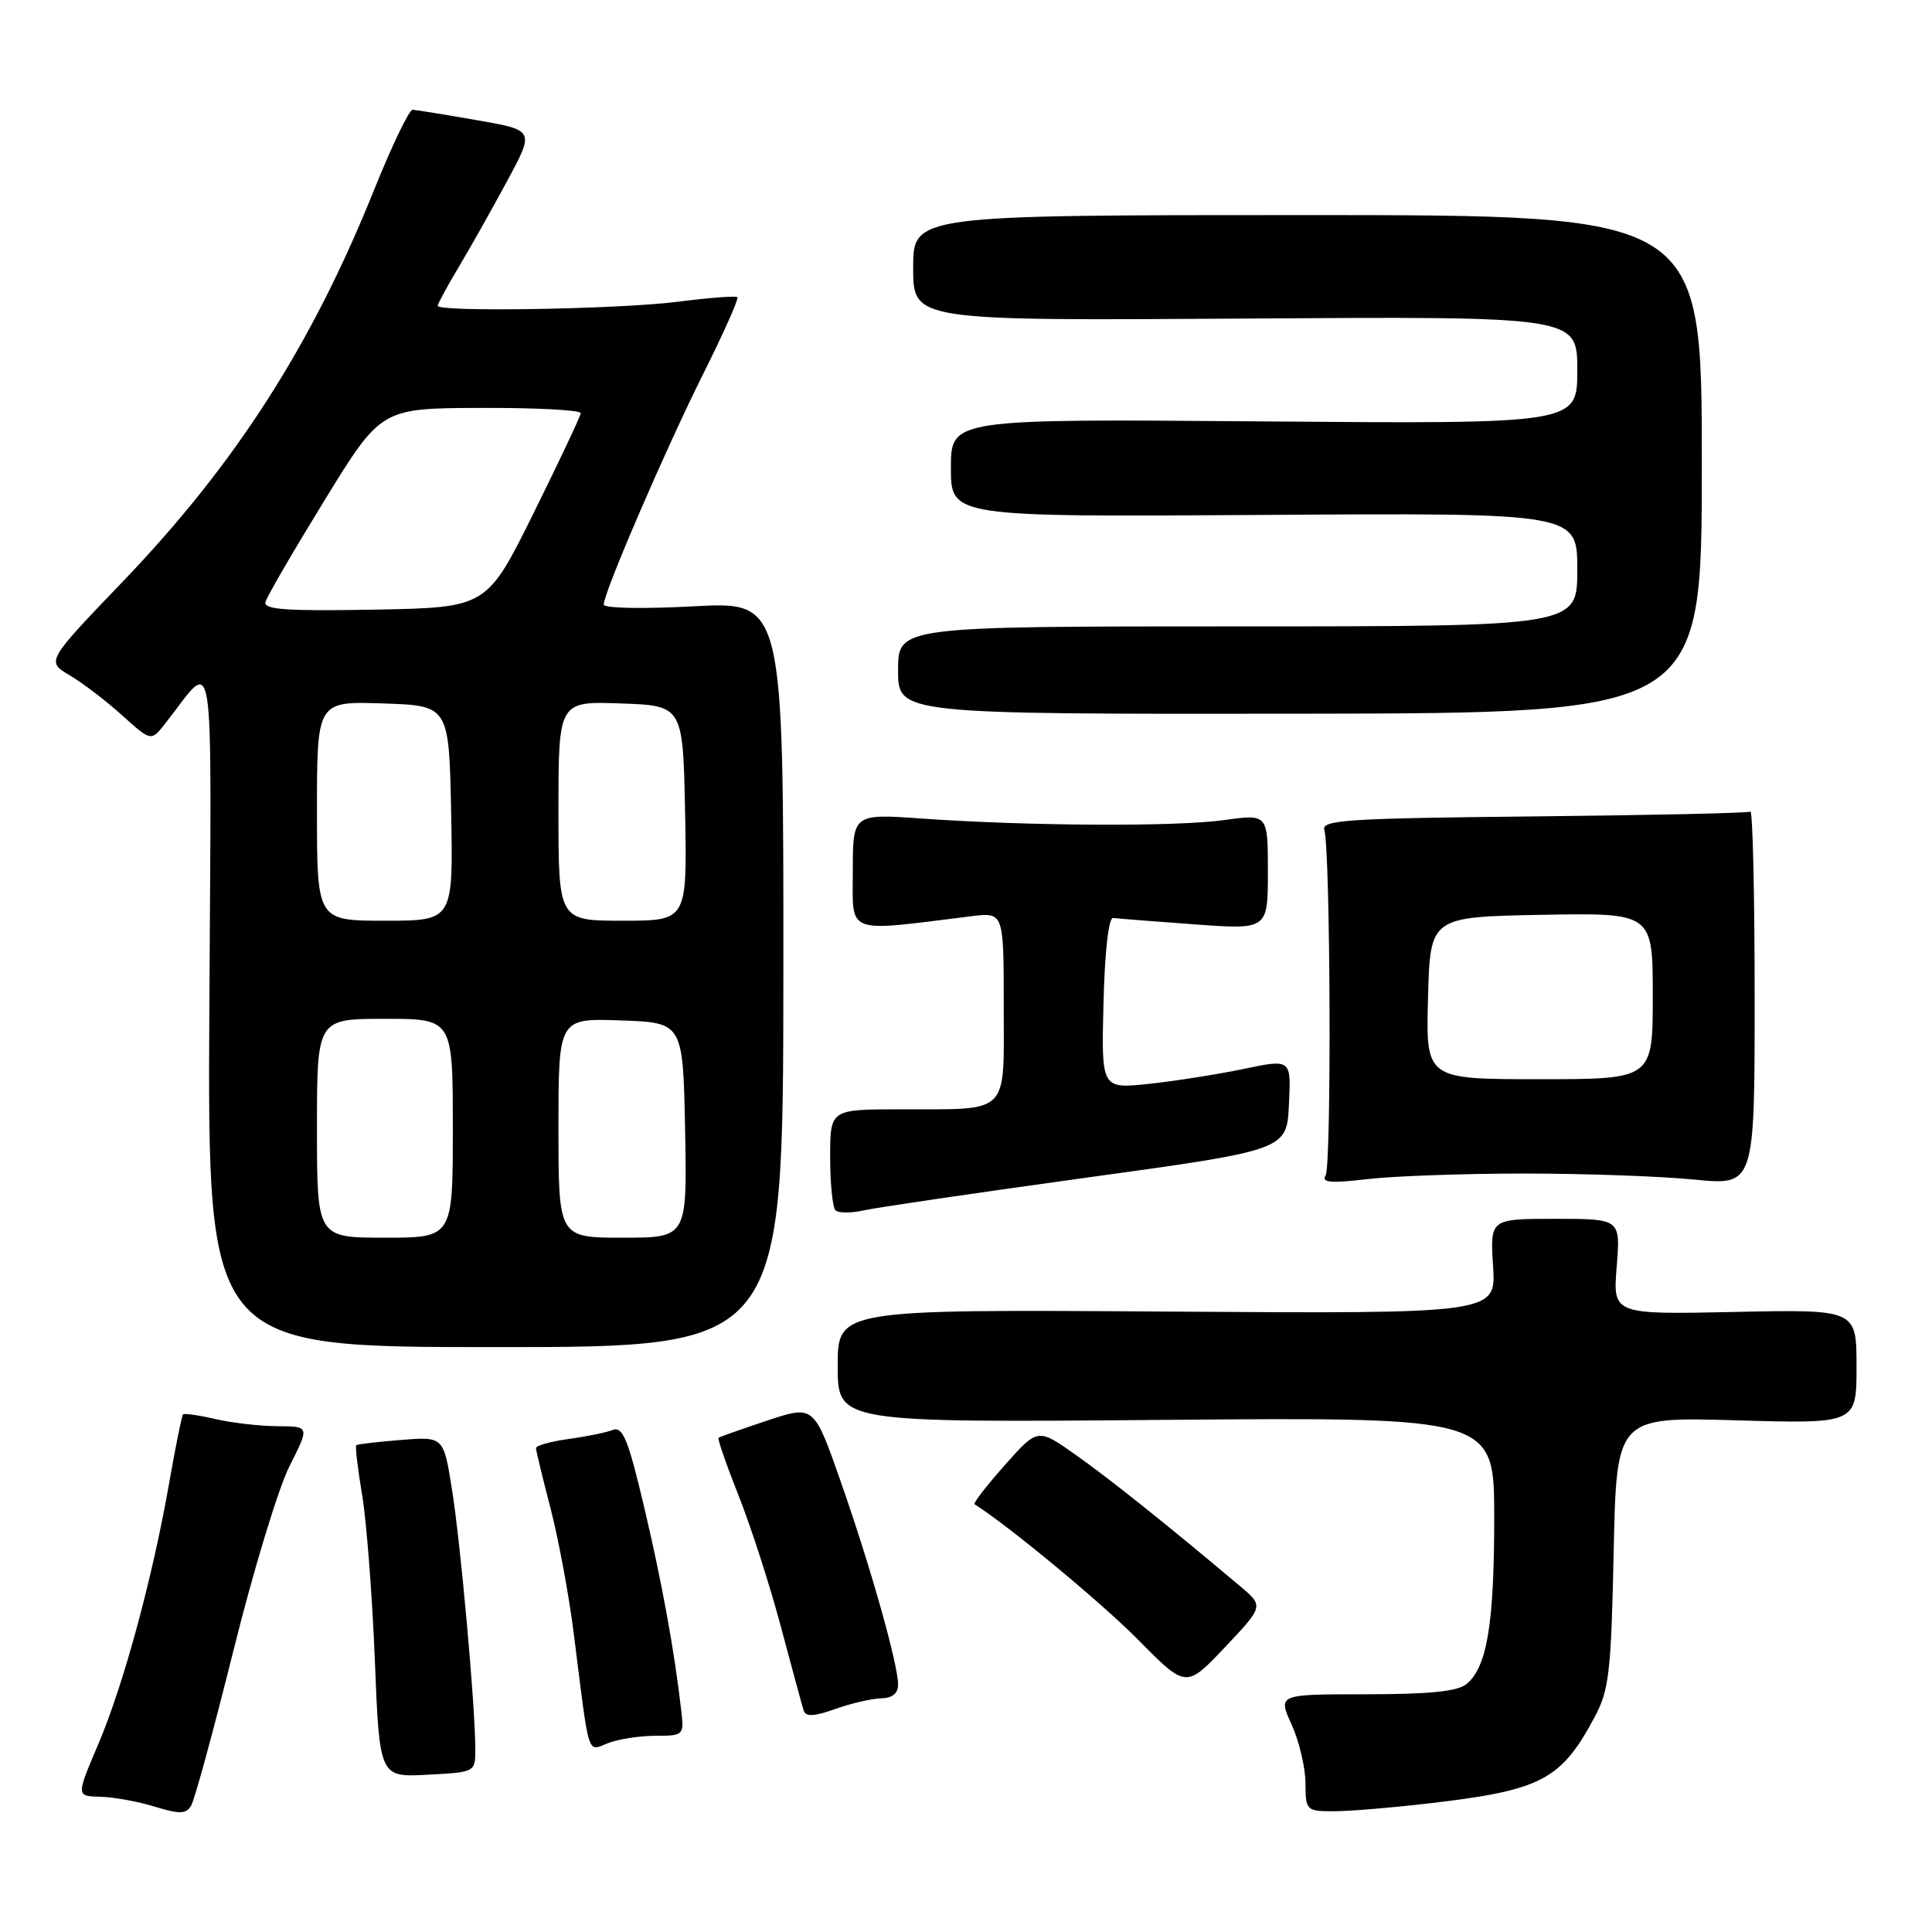 <?xml version="1.0" encoding="UTF-8" standalone="no"?>
<!DOCTYPE svg PUBLIC "-//W3C//DTD SVG 1.1//EN" "http://www.w3.org/Graphics/SVG/1.1/DTD/svg11.dtd" >
<svg xmlns="http://www.w3.org/2000/svg" xmlns:xlink="http://www.w3.org/1999/xlink" version="1.1" viewBox="0 0 256 256">
 <g >
 <path fill="currentColor"
d=" M 30.93 218.71 C 33.56 208.14 36.90 197.14 38.37 194.25 C 41.03 189.00 41.03 189.00 36.77 188.98 C 34.42 188.96 30.71 188.54 28.53 188.03 C 26.34 187.52 24.42 187.25 24.25 187.41 C 24.09 187.58 23.27 191.63 22.43 196.42 C 20.23 209.02 16.38 223.22 13.02 231.12 C 10.09 238.00 10.09 238.00 13.29 238.08 C 15.06 238.12 18.30 238.71 20.50 239.39 C 23.79 240.40 24.65 240.38 25.32 239.27 C 25.78 238.52 28.30 229.27 30.93 218.71 Z  M 189.50 238.94 C 204.28 237.21 206.84 235.86 211.31 227.50 C 213.21 223.94 213.49 221.53 213.82 205.62 C 214.20 187.74 214.20 187.74 230.10 188.20 C 246.00 188.66 246.00 188.66 246.00 181.08 C 246.00 173.50 246.00 173.50 229.86 173.84 C 213.71 174.18 213.71 174.18 214.22 167.84 C 214.73 161.50 214.73 161.50 206.08 161.50 C 197.44 161.50 197.44 161.50 197.84 167.79 C 198.24 174.08 198.24 174.08 154.62 173.79 C 111.00 173.50 111.00 173.50 111.00 181.00 C 111.00 188.51 111.00 188.51 154.50 188.14 C 198.00 187.78 198.00 187.78 197.99 201.14 C 197.99 215.19 197.04 220.89 194.33 223.14 C 193.15 224.12 189.38 224.50 181.01 224.50 C 169.32 224.50 169.32 224.50 171.14 228.50 C 172.14 230.70 172.97 234.19 172.98 236.25 C 173.00 239.91 173.09 240.00 176.75 240.00 C 178.81 240.00 184.55 239.52 189.50 238.94 Z  M 62.98 231.66 C 62.96 225.89 61.04 204.61 59.90 197.43 C 58.78 190.35 58.78 190.35 53.14 190.80 C 50.04 191.05 47.37 191.36 47.21 191.50 C 47.05 191.64 47.40 194.62 47.99 198.13 C 48.57 201.63 49.33 211.47 49.67 220.00 C 50.29 235.50 50.29 235.50 56.64 235.16 C 63.00 234.83 63.00 234.83 62.98 231.66 Z  M 86.89 230.00 C 90.55 230.00 90.64 229.91 90.28 226.75 C 89.36 218.69 87.71 209.68 85.35 199.68 C 83.24 190.74 82.52 188.97 81.19 189.48 C 80.31 189.82 77.66 190.36 75.30 190.68 C 72.93 191.01 71.01 191.55 71.02 191.89 C 71.03 192.22 71.90 195.83 72.96 199.90 C 74.01 203.97 75.39 211.39 76.02 216.40 C 78.15 233.32 77.75 232.05 80.60 230.96 C 81.99 230.43 84.82 230.00 86.89 230.00 Z  M 116.75 225.04 C 118.22 225.02 119.00 224.39 119.00 223.23 C 119.00 220.51 115.36 207.62 111.41 196.34 C 107.85 186.18 107.85 186.18 101.67 188.23 C 98.28 189.36 95.37 190.39 95.21 190.52 C 95.05 190.64 96.25 194.10 97.88 198.21 C 99.51 202.31 102.03 210.13 103.48 215.58 C 104.93 221.04 106.29 226.02 106.49 226.66 C 106.77 227.51 107.87 227.45 110.68 226.45 C 112.78 225.70 115.51 225.07 116.75 225.04 Z  M 164.30 210.16 C 154.62 202.01 146.93 195.87 142.50 192.75 C 137.50 189.22 137.50 189.22 133.13 194.15 C 130.72 196.87 128.92 199.19 129.13 199.32 C 133.64 202.16 146.02 212.42 150.83 217.30 C 157.16 223.71 157.16 223.71 162.31 218.27 C 167.46 212.82 167.46 212.82 164.30 210.16 Z  M 103.80 129.10 C 103.82 79.70 103.82 79.70 91.91 80.34 C 85.28 80.70 80.00 80.60 80.00 80.11 C 80.00 78.51 88.13 59.66 93.14 49.62 C 95.86 44.19 97.91 39.58 97.71 39.38 C 97.51 39.18 94.00 39.45 89.92 39.97 C 82.28 40.97 58.00 41.38 58.00 40.52 C 58.00 40.25 59.28 37.89 60.85 35.27 C 62.42 32.64 65.30 27.52 67.26 23.87 C 70.83 17.25 70.83 17.25 63.16 15.92 C 58.95 15.18 55.13 14.57 54.68 14.54 C 54.22 14.52 51.93 19.29 49.57 25.16 C 41.28 45.78 31.25 61.42 16.32 77.01 C 6.12 87.64 6.12 87.64 9.23 89.48 C 10.95 90.49 14.07 92.88 16.18 94.78 C 20.02 98.25 20.02 98.25 21.89 95.87 C 28.63 87.34 28.01 83.38 27.74 133.50 C 27.50 178.50 27.50 178.50 65.64 178.50 C 103.77 178.50 103.77 178.50 103.80 129.10 Z  M 144.00 156.04 C 170.50 152.39 170.50 152.39 170.79 146.35 C 171.09 140.32 171.09 140.32 164.79 141.64 C 161.33 142.36 155.67 143.25 152.22 143.62 C 145.93 144.28 145.93 144.28 146.22 132.89 C 146.39 126.03 146.90 121.55 147.50 121.64 C 148.05 121.71 152.89 122.09 158.25 122.48 C 168.00 123.19 168.00 123.19 168.00 115.52 C 168.00 107.86 168.00 107.86 162.25 108.66 C 155.85 109.56 136.42 109.46 122.25 108.47 C 113.00 107.81 113.00 107.81 113.00 115.48 C 113.00 123.95 111.81 123.50 128.75 121.40 C 133.00 120.88 133.00 120.88 133.00 133.32 C 133.00 147.93 133.97 146.96 119.25 146.99 C 110.00 147.00 110.00 147.00 110.00 153.33 C 110.00 156.82 110.32 159.98 110.70 160.37 C 111.09 160.75 112.78 160.76 114.45 160.38 C 116.13 160.01 129.43 158.05 144.00 156.04 Z  M 202.00 155.50 C 209.97 155.50 220.10 155.86 224.50 156.30 C 232.50 157.09 232.50 157.09 232.50 132.14 C 232.50 118.42 232.24 107.35 231.93 107.54 C 231.61 107.74 218.68 108.02 203.18 108.18 C 178.53 108.43 175.07 108.65 175.48 109.98 C 176.29 112.62 176.45 154.47 175.65 155.75 C 175.07 156.70 176.33 156.81 181.20 156.24 C 184.66 155.83 194.03 155.50 202.00 155.50 Z  M 225.50 61.50 C 225.50 28.50 225.50 28.50 173.25 28.50 C 121.00 28.50 121.00 28.50 121.00 35.50 C 121.00 42.50 121.00 42.50 165.00 42.21 C 209.00 41.92 209.00 41.92 209.00 49.05 C 209.00 56.17 209.00 56.17 167.50 55.84 C 126.00 55.50 126.00 55.50 126.00 62.00 C 126.00 68.50 126.00 68.50 167.50 68.23 C 209.00 67.96 209.00 67.96 209.00 75.48 C 209.00 83.00 209.00 83.00 164.00 83.00 C 119.00 83.00 119.00 83.00 119.00 88.82 C 119.00 94.63 119.00 94.63 172.25 94.57 C 225.50 94.50 225.50 94.50 225.50 61.50 Z  M 42.00 149.50 C 42.00 135.00 42.00 135.00 51.00 135.00 C 60.00 135.00 60.00 135.00 60.00 149.50 C 60.00 164.00 60.00 164.00 51.00 164.00 C 42.00 164.00 42.00 164.00 42.00 149.50 Z  M 74.00 149.46 C 74.00 134.92 74.00 134.92 82.25 135.21 C 90.50 135.50 90.50 135.50 90.78 149.75 C 91.05 164.00 91.05 164.00 82.53 164.00 C 74.00 164.00 74.00 164.00 74.00 149.46 Z  M 42.00 107.46 C 42.00 92.92 42.00 92.92 50.75 93.21 C 59.50 93.50 59.50 93.50 59.78 107.75 C 60.05 122.00 60.05 122.00 51.03 122.00 C 42.00 122.00 42.00 122.00 42.00 107.46 Z  M 74.00 107.46 C 74.00 92.92 74.00 92.92 82.25 93.21 C 90.50 93.50 90.50 93.50 90.78 107.75 C 91.05 122.00 91.05 122.00 82.53 122.00 C 74.00 122.00 74.00 122.00 74.00 107.46 Z  M 35.17 79.78 C 35.35 79.07 38.88 73.01 43.00 66.30 C 50.50 54.09 50.50 54.09 63.75 54.05 C 71.04 54.02 76.98 54.34 76.95 54.75 C 76.92 55.16 74.10 61.12 70.70 68.00 C 64.50 80.50 64.50 80.50 49.67 80.78 C 38.03 80.99 34.91 80.78 35.17 79.78 Z  M 189.22 132.25 C 189.50 121.50 189.50 121.50 204.25 121.22 C 219.00 120.95 219.00 120.95 219.00 131.97 C 219.00 143.00 219.00 143.00 203.97 143.00 C 188.93 143.00 188.93 143.00 189.22 132.25 Z "/>
</g>
</svg>
